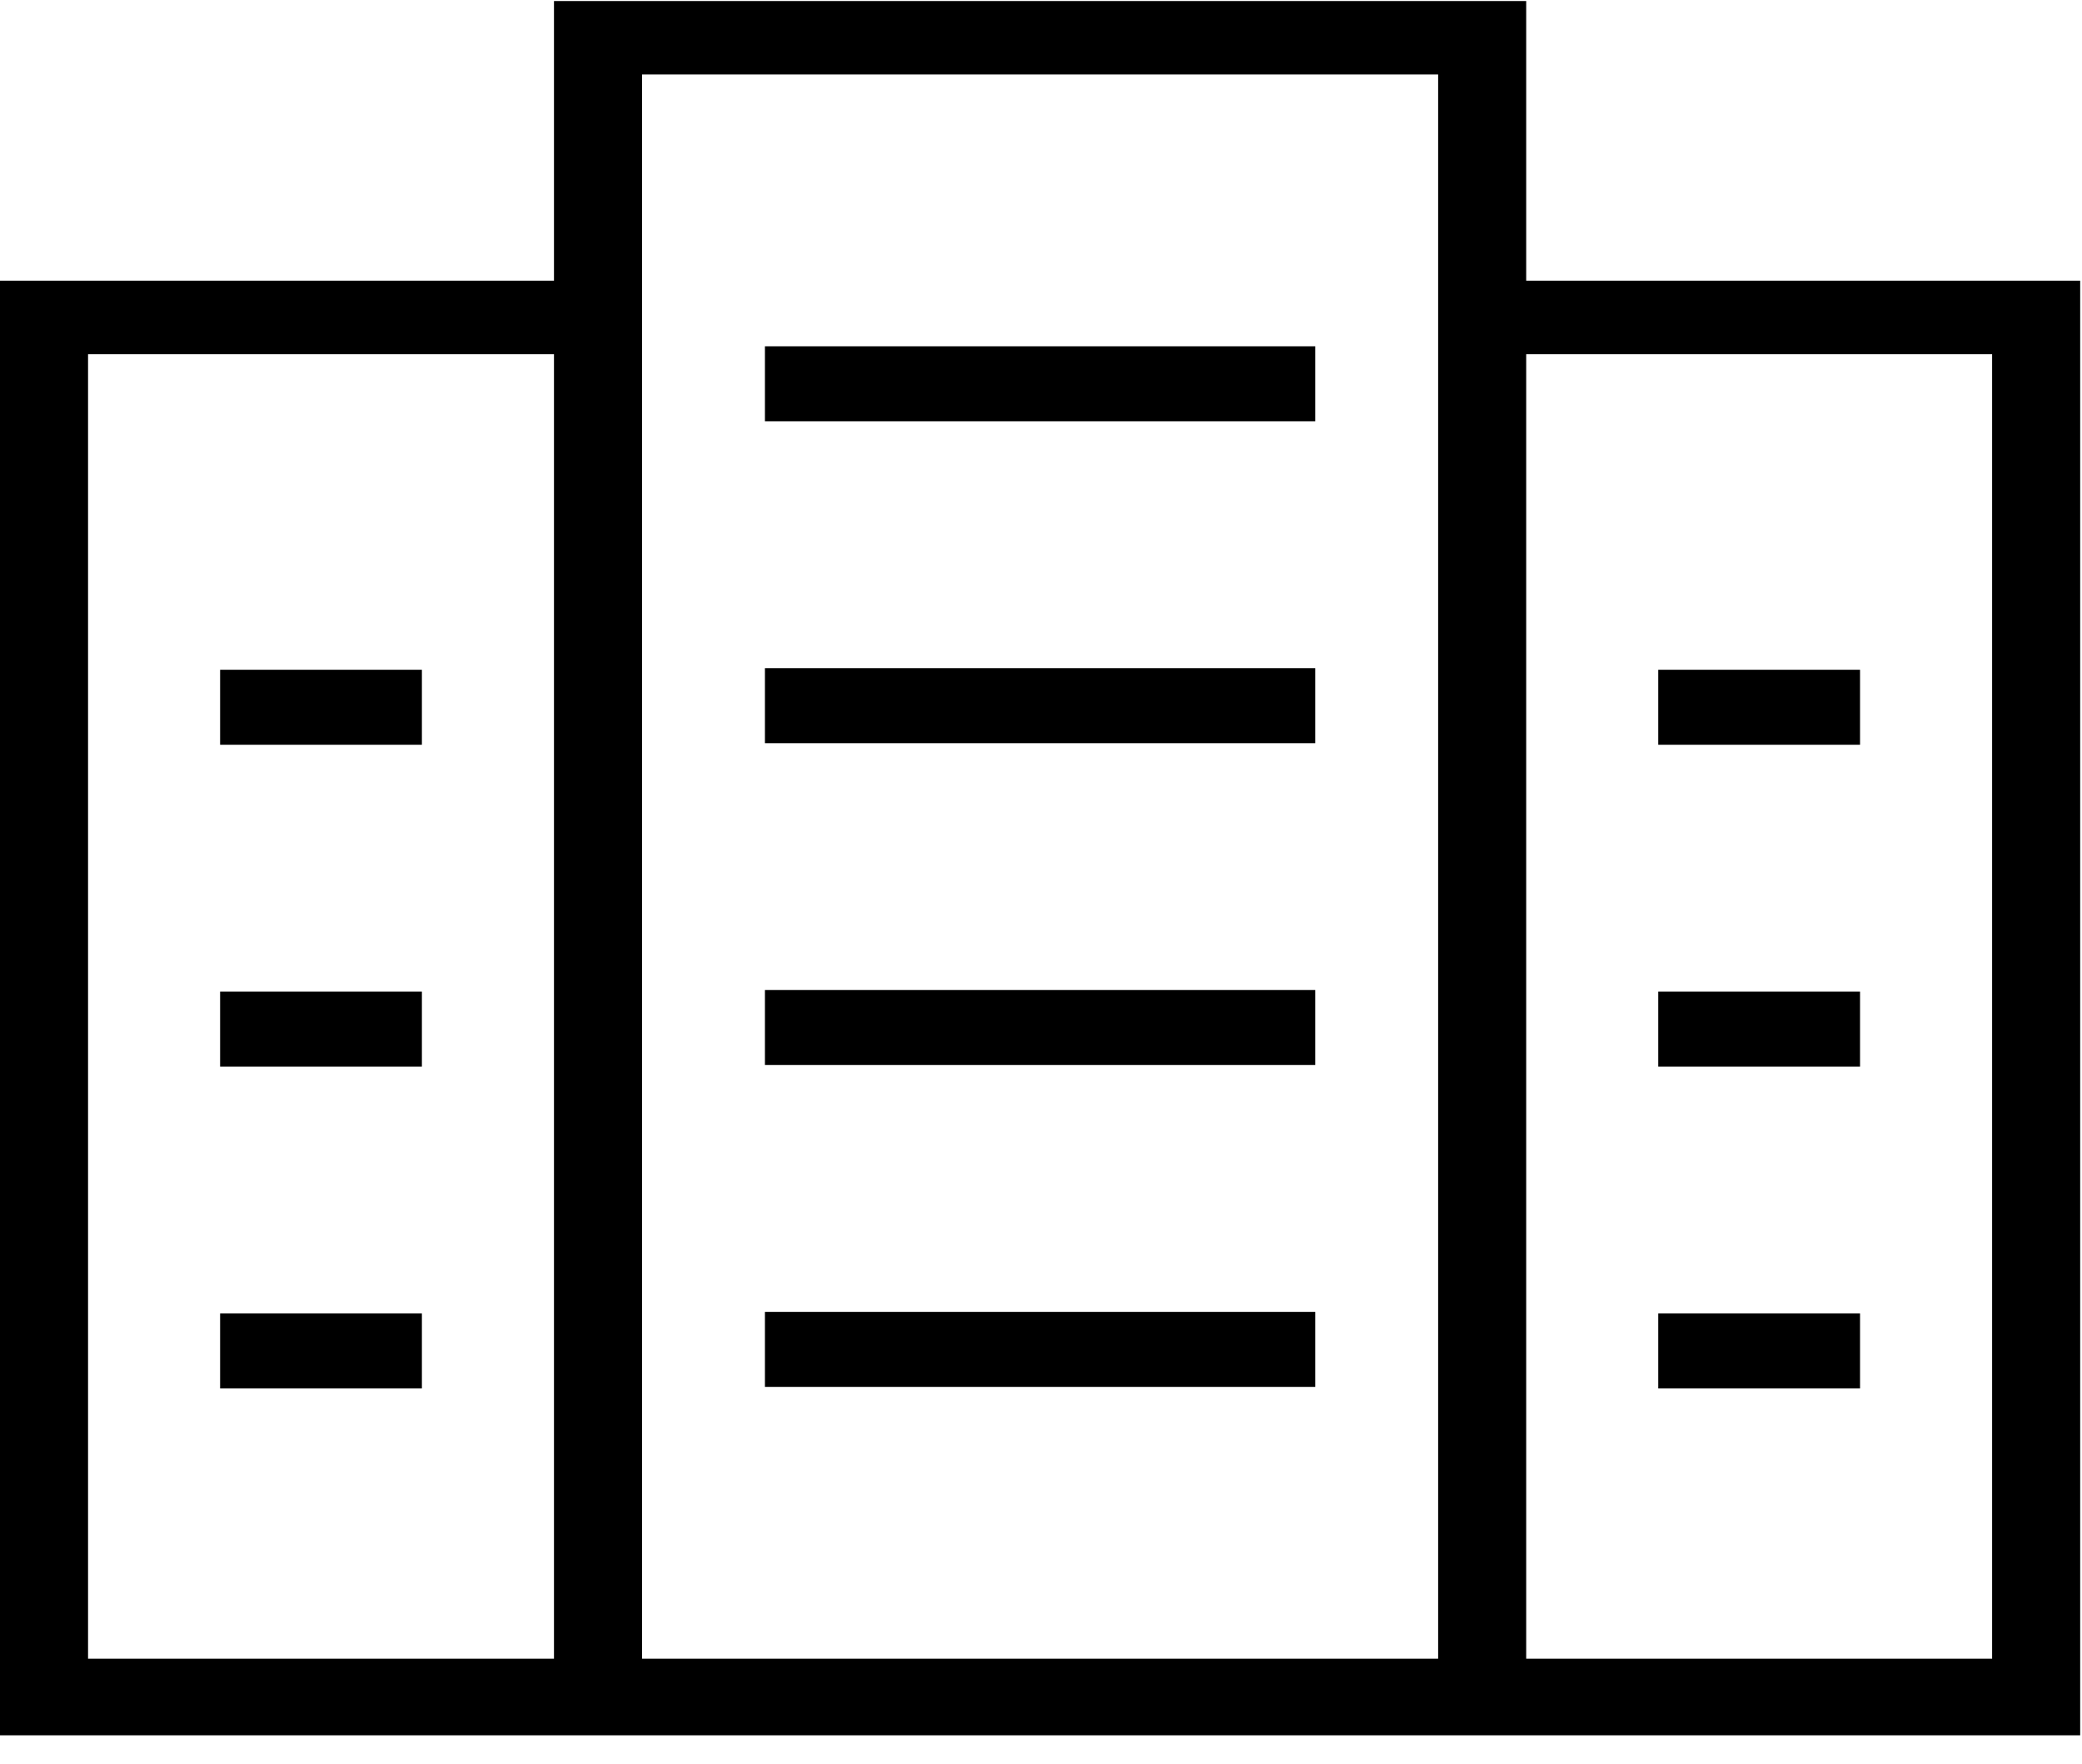 <svg width="72" height="61" viewBox="0 0 72 61" fill="none" xmlns="http://www.w3.org/2000/svg">
<path d="M1.522 9.707H19.158V0.036H20.68H52.779V9.707H71.937V60.006H52.779H49.734H22.203H19.158H0V9.707H1.522ZM7.612 23.16H14.59V25.753H7.612V23.16ZM7.612 34.289H14.59V36.882H7.612V34.289ZM7.612 45.419H14.59V48.012H7.612V45.419ZM57.346 23.16H64.324V25.753H57.346V23.16ZM57.346 34.289H64.324V36.882H57.346V34.289ZM57.346 45.419H64.324V48.012H57.346V45.419ZM26.453 11.976H45.484V14.569H26.453V11.976ZM26.453 23.105H45.484V25.699H26.453V23.105ZM26.453 34.235H45.484V36.828H26.453V34.235ZM26.453 45.364H45.484V47.958H26.453V45.364ZM52.779 12.246V57.358H68.892V12.246H52.779ZM22.203 9.653V57.358H49.734V9.653V2.575H22.203V9.653ZM19.158 12.246H3.045V57.358H19.158V12.246Z" fill="black"/>
</svg>
